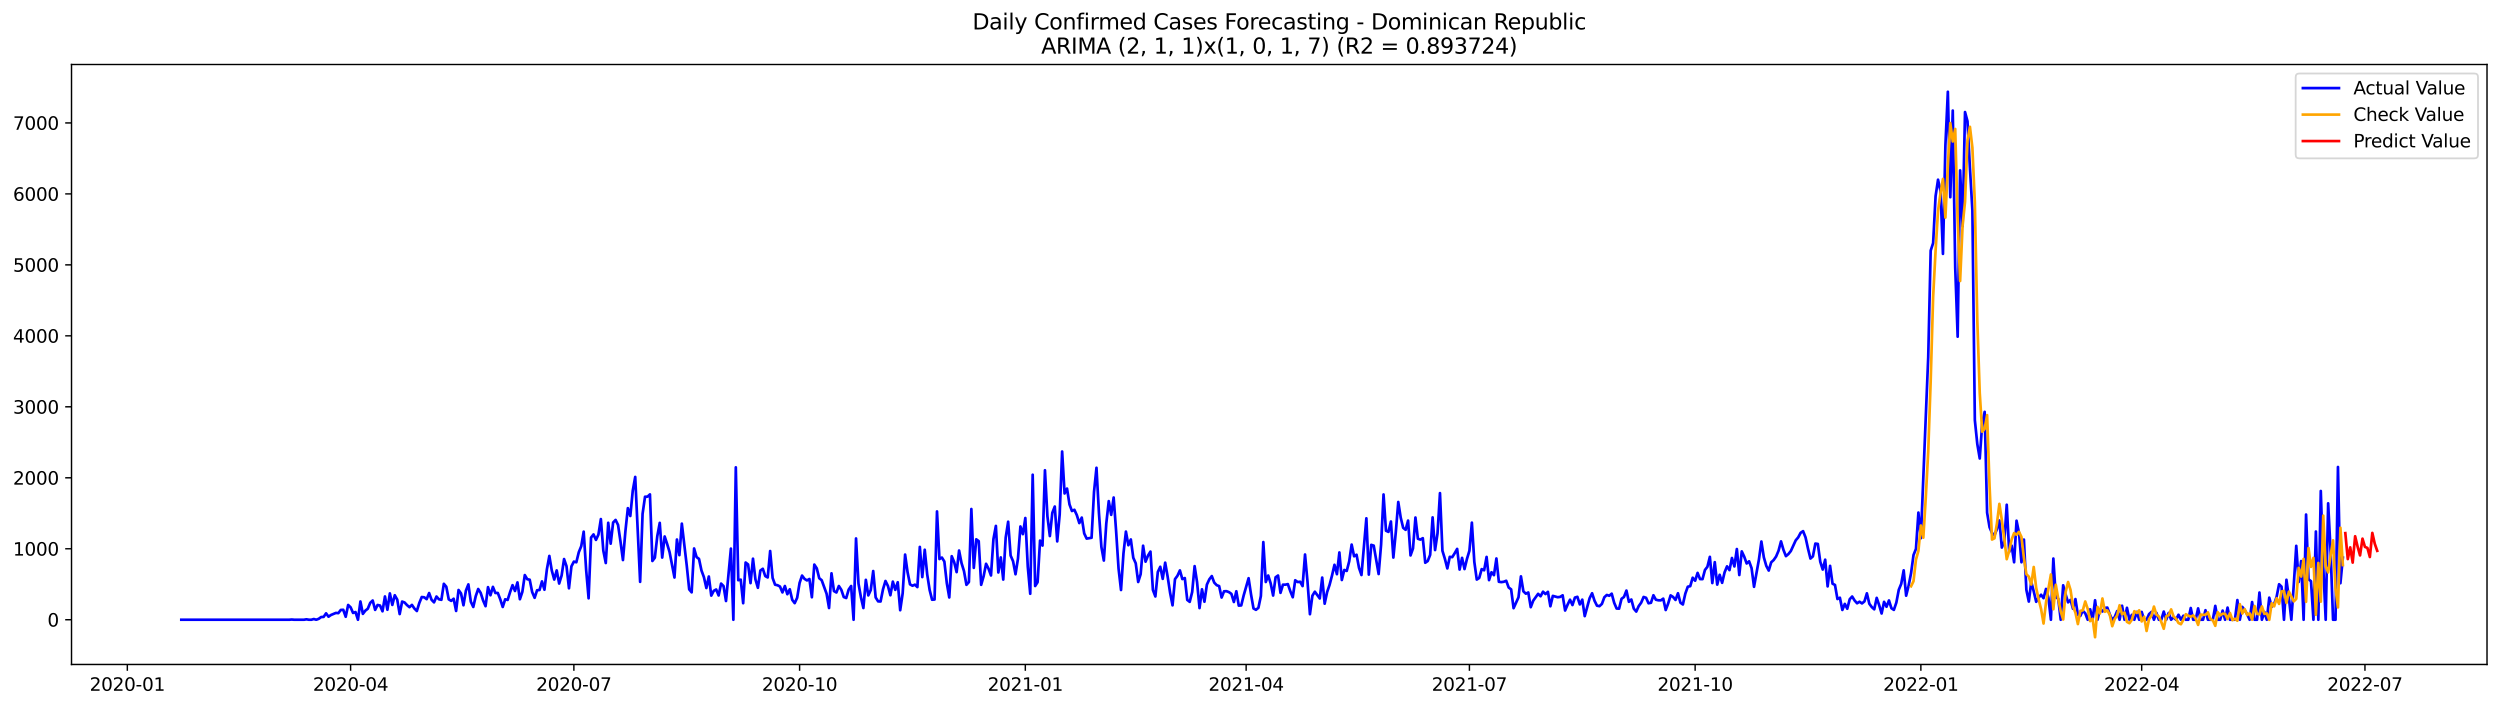 <?xml version="1.0" encoding="utf-8" standalone="no"?>
<!DOCTYPE svg PUBLIC "-//W3C//DTD SVG 1.1//EN"
  "http://www.w3.org/Graphics/SVG/1.1/DTD/svg11.dtd">
<svg xmlns:xlink="http://www.w3.org/1999/xlink" width="1386.05pt" height="392.274pt" viewBox="0 0 1386.05 392.274" xmlns="http://www.w3.org/2000/svg" version="1.1">
 <defs>
  <style type="text/css">*{stroke-linejoin: round; stroke-linecap: butt}</style>
 </defs>
 <g id="figure_1">
  <g id="patch_1">
   <path d="M 0 392.274 
L 1386.05 392.274 
L 1386.05 0 
L 0 0 
z
" style="fill: #ffffff"/>
  </g>
  <g id="axes_1">
   <g id="patch_2">
    <path d="M 39.65 368.396 
L 1378.85 368.396 
L 1378.85 35.755 
L 39.65 35.755 
z
" style="fill: #ffffff"/>
   </g>
   <g id="matplotlib.axis_1">
    <g id="xtick_1">
     <g id="line2d_1">
      <defs>
       <path id="m23d133a497" d="M 0 0 
L 0 3.5 
" style="stroke: #000000; stroke-width: 0.8"/>
      </defs>
      <g>
       <use xlink:href="#m23d133a497" x="70.596" y="368.396" style="stroke: #000000; stroke-width: 0.8"/>
      </g>
     </g>
     <g id="text_1">
      <!-- 2020-01 -->
      <g transform="translate(49.705 382.994)scale(0.1 -0.1)">
       <defs>
        <path id="DejaVuSans-32" d="M 1228 531 
L 3431 531 
L 3431 0 
L 469 0 
L 469 531 
Q 828 903 1448 1529 
Q 2069 2156 2228 2338 
Q 2531 2678 2651 2914 
Q 2772 3150 2772 3378 
Q 2772 3750 2511 3984 
Q 2250 4219 1831 4219 
Q 1534 4219 1204 4116 
Q 875 4013 500 3803 
L 500 4441 
Q 881 4594 1212 4672 
Q 1544 4750 1819 4750 
Q 2544 4750 2975 4387 
Q 3406 4025 3406 3419 
Q 3406 3131 3298 2873 
Q 3191 2616 2906 2266 
Q 2828 2175 2409 1742 
Q 1991 1309 1228 531 
z
" transform="scale(0.016)"/>
        <path id="DejaVuSans-30" d="M 2034 4250 
Q 1547 4250 1301 3770 
Q 1056 3291 1056 2328 
Q 1056 1369 1301 889 
Q 1547 409 2034 409 
Q 2525 409 2770 889 
Q 3016 1369 3016 2328 
Q 3016 3291 2770 3770 
Q 2525 4250 2034 4250 
z
M 2034 4750 
Q 2819 4750 3233 4129 
Q 3647 3509 3647 2328 
Q 3647 1150 3233 529 
Q 2819 -91 2034 -91 
Q 1250 -91 836 529 
Q 422 1150 422 2328 
Q 422 3509 836 4129 
Q 1250 4750 2034 4750 
z
" transform="scale(0.016)"/>
        <path id="DejaVuSans-2d" d="M 313 2009 
L 1997 2009 
L 1997 1497 
L 313 1497 
L 313 2009 
z
" transform="scale(0.016)"/>
        <path id="DejaVuSans-31" d="M 794 531 
L 1825 531 
L 1825 4091 
L 703 3866 
L 703 4441 
L 1819 4666 
L 2450 4666 
L 2450 531 
L 3481 531 
L 3481 0 
L 794 0 
L 794 531 
z
" transform="scale(0.016)"/>
       </defs>
       <use xlink:href="#DejaVuSans-32"/>
       <use xlink:href="#DejaVuSans-30" x="63.623"/>
       <use xlink:href="#DejaVuSans-32" x="127.246"/>
       <use xlink:href="#DejaVuSans-30" x="190.869"/>
       <use xlink:href="#DejaVuSans-2d" x="254.492"/>
       <use xlink:href="#DejaVuSans-30" x="290.576"/>
       <use xlink:href="#DejaVuSans-31" x="354.199"/>
      </g>
     </g>
    </g>
    <g id="xtick_2">
     <g id="line2d_2">
      <g>
       <use xlink:href="#m23d133a497" x="194.382" y="368.396" style="stroke: #000000; stroke-width: 0.8"/>
      </g>
     </g>
     <g id="text_2">
      <!-- 2020-04 -->
      <g transform="translate(173.491 382.994)scale(0.1 -0.1)">
       <defs>
        <path id="DejaVuSans-34" d="M 2419 4116 
L 825 1625 
L 2419 1625 
L 2419 4116 
z
M 2253 4666 
L 3047 4666 
L 3047 1625 
L 3713 1625 
L 3713 1100 
L 3047 1100 
L 3047 0 
L 2419 0 
L 2419 1100 
L 313 1100 
L 313 1709 
L 2253 4666 
z
" transform="scale(0.016)"/>
       </defs>
       <use xlink:href="#DejaVuSans-32"/>
       <use xlink:href="#DejaVuSans-30" x="63.623"/>
       <use xlink:href="#DejaVuSans-32" x="127.246"/>
       <use xlink:href="#DejaVuSans-30" x="190.869"/>
       <use xlink:href="#DejaVuSans-2d" x="254.492"/>
       <use xlink:href="#DejaVuSans-30" x="290.576"/>
       <use xlink:href="#DejaVuSans-34" x="354.199"/>
      </g>
     </g>
    </g>
    <g id="xtick_3">
     <g id="line2d_3">
      <g>
       <use xlink:href="#m23d133a497" x="318.168" y="368.396" style="stroke: #000000; stroke-width: 0.8"/>
      </g>
     </g>
     <g id="text_3">
      <!-- 2020-07 -->
      <g transform="translate(297.277 382.994)scale(0.1 -0.1)">
       <defs>
        <path id="DejaVuSans-37" d="M 525 4666 
L 3525 4666 
L 3525 4397 
L 1831 0 
L 1172 0 
L 2766 4134 
L 525 4134 
L 525 4666 
z
" transform="scale(0.016)"/>
       </defs>
       <use xlink:href="#DejaVuSans-32"/>
       <use xlink:href="#DejaVuSans-30" x="63.623"/>
       <use xlink:href="#DejaVuSans-32" x="127.246"/>
       <use xlink:href="#DejaVuSans-30" x="190.869"/>
       <use xlink:href="#DejaVuSans-2d" x="254.492"/>
       <use xlink:href="#DejaVuSans-30" x="290.576"/>
       <use xlink:href="#DejaVuSans-37" x="354.199"/>
      </g>
     </g>
    </g>
    <g id="xtick_4">
     <g id="line2d_4">
      <g>
       <use xlink:href="#m23d133a497" x="443.314" y="368.396" style="stroke: #000000; stroke-width: 0.8"/>
      </g>
     </g>
     <g id="text_4">
      <!-- 2020-10 -->
      <g transform="translate(422.423 382.994)scale(0.1 -0.1)">
       <use xlink:href="#DejaVuSans-32"/>
       <use xlink:href="#DejaVuSans-30" x="63.623"/>
       <use xlink:href="#DejaVuSans-32" x="127.246"/>
       <use xlink:href="#DejaVuSans-30" x="190.869"/>
       <use xlink:href="#DejaVuSans-2d" x="254.492"/>
       <use xlink:href="#DejaVuSans-31" x="290.576"/>
       <use xlink:href="#DejaVuSans-30" x="354.199"/>
      </g>
     </g>
    </g>
    <g id="xtick_5">
     <g id="line2d_5">
      <g>
       <use xlink:href="#m23d133a497" x="568.461" y="368.396" style="stroke: #000000; stroke-width: 0.8"/>
      </g>
     </g>
     <g id="text_5">
      <!-- 2021-01 -->
      <g transform="translate(547.569 382.994)scale(0.1 -0.1)">
       <use xlink:href="#DejaVuSans-32"/>
       <use xlink:href="#DejaVuSans-30" x="63.623"/>
       <use xlink:href="#DejaVuSans-32" x="127.246"/>
       <use xlink:href="#DejaVuSans-31" x="190.869"/>
       <use xlink:href="#DejaVuSans-2d" x="254.492"/>
       <use xlink:href="#DejaVuSans-30" x="290.576"/>
       <use xlink:href="#DejaVuSans-31" x="354.199"/>
      </g>
     </g>
    </g>
    <g id="xtick_6">
     <g id="line2d_6">
      <g>
       <use xlink:href="#m23d133a497" x="690.886" y="368.396" style="stroke: #000000; stroke-width: 0.8"/>
      </g>
     </g>
     <g id="text_6">
      <!-- 2021-04 -->
      <g transform="translate(669.995 382.994)scale(0.1 -0.1)">
       <use xlink:href="#DejaVuSans-32"/>
       <use xlink:href="#DejaVuSans-30" x="63.623"/>
       <use xlink:href="#DejaVuSans-32" x="127.246"/>
       <use xlink:href="#DejaVuSans-31" x="190.869"/>
       <use xlink:href="#DejaVuSans-2d" x="254.492"/>
       <use xlink:href="#DejaVuSans-30" x="290.576"/>
       <use xlink:href="#DejaVuSans-34" x="354.199"/>
      </g>
     </g>
    </g>
    <g id="xtick_7">
     <g id="line2d_7">
      <g>
       <use xlink:href="#m23d133a497" x="814.672" y="368.396" style="stroke: #000000; stroke-width: 0.8"/>
      </g>
     </g>
     <g id="text_7">
      <!-- 2021-07 -->
      <g transform="translate(793.781 382.994)scale(0.1 -0.1)">
       <use xlink:href="#DejaVuSans-32"/>
       <use xlink:href="#DejaVuSans-30" x="63.623"/>
       <use xlink:href="#DejaVuSans-32" x="127.246"/>
       <use xlink:href="#DejaVuSans-31" x="190.869"/>
       <use xlink:href="#DejaVuSans-2d" x="254.492"/>
       <use xlink:href="#DejaVuSans-30" x="290.576"/>
       <use xlink:href="#DejaVuSans-37" x="354.199"/>
      </g>
     </g>
    </g>
    <g id="xtick_8">
     <g id="line2d_8">
      <g>
       <use xlink:href="#m23d133a497" x="939.818" y="368.396" style="stroke: #000000; stroke-width: 0.8"/>
      </g>
     </g>
     <g id="text_8">
      <!-- 2021-10 -->
      <g transform="translate(918.927 382.994)scale(0.1 -0.1)">
       <use xlink:href="#DejaVuSans-32"/>
       <use xlink:href="#DejaVuSans-30" x="63.623"/>
       <use xlink:href="#DejaVuSans-32" x="127.246"/>
       <use xlink:href="#DejaVuSans-31" x="190.869"/>
       <use xlink:href="#DejaVuSans-2d" x="254.492"/>
       <use xlink:href="#DejaVuSans-31" x="290.576"/>
       <use xlink:href="#DejaVuSans-30" x="354.199"/>
      </g>
     </g>
    </g>
    <g id="xtick_9">
     <g id="line2d_9">
      <g>
       <use xlink:href="#m23d133a497" x="1064.964" y="368.396" style="stroke: #000000; stroke-width: 0.8"/>
      </g>
     </g>
     <g id="text_9">
      <!-- 2022-01 -->
      <g transform="translate(1044.073 382.994)scale(0.1 -0.1)">
       <use xlink:href="#DejaVuSans-32"/>
       <use xlink:href="#DejaVuSans-30" x="63.623"/>
       <use xlink:href="#DejaVuSans-32" x="127.246"/>
       <use xlink:href="#DejaVuSans-32" x="190.869"/>
       <use xlink:href="#DejaVuSans-2d" x="254.492"/>
       <use xlink:href="#DejaVuSans-30" x="290.576"/>
       <use xlink:href="#DejaVuSans-31" x="354.199"/>
      </g>
     </g>
    </g>
    <g id="xtick_10">
     <g id="line2d_10">
      <g>
       <use xlink:href="#m23d133a497" x="1187.39" y="368.396" style="stroke: #000000; stroke-width: 0.8"/>
      </g>
     </g>
     <g id="text_10">
      <!-- 2022-04 -->
      <g transform="translate(1166.499 382.994)scale(0.1 -0.1)">
       <use xlink:href="#DejaVuSans-32"/>
       <use xlink:href="#DejaVuSans-30" x="63.623"/>
       <use xlink:href="#DejaVuSans-32" x="127.246"/>
       <use xlink:href="#DejaVuSans-32" x="190.869"/>
       <use xlink:href="#DejaVuSans-2d" x="254.492"/>
       <use xlink:href="#DejaVuSans-30" x="290.576"/>
       <use xlink:href="#DejaVuSans-34" x="354.199"/>
      </g>
     </g>
    </g>
    <g id="xtick_11">
     <g id="line2d_11">
      <g>
       <use xlink:href="#m23d133a497" x="1311.176" y="368.396" style="stroke: #000000; stroke-width: 0.8"/>
      </g>
     </g>
     <g id="text_11">
      <!-- 2022-07 -->
      <g transform="translate(1290.284 382.994)scale(0.1 -0.1)">
       <use xlink:href="#DejaVuSans-32"/>
       <use xlink:href="#DejaVuSans-30" x="63.623"/>
       <use xlink:href="#DejaVuSans-32" x="127.246"/>
       <use xlink:href="#DejaVuSans-32" x="190.869"/>
       <use xlink:href="#DejaVuSans-2d" x="254.492"/>
       <use xlink:href="#DejaVuSans-30" x="290.576"/>
       <use xlink:href="#DejaVuSans-37" x="354.199"/>
      </g>
     </g>
    </g>
   </g>
   <g id="matplotlib.axis_2">
    <g id="ytick_1">
     <g id="line2d_12">
      <defs>
       <path id="m4772623738" d="M 0 0 
L -3.5 0 
" style="stroke: #000000; stroke-width: 0.8"/>
      </defs>
      <g>
       <use xlink:href="#m4772623738" x="39.65" y="343.595" style="stroke: #000000; stroke-width: 0.8"/>
      </g>
     </g>
     <g id="text_12">
      <!-- 0 -->
      <g transform="translate(26.288 347.394)scale(0.1 -0.1)">
       <use xlink:href="#DejaVuSans-30"/>
      </g>
     </g>
    </g>
    <g id="ytick_2">
     <g id="line2d_13">
      <g>
       <use xlink:href="#m4772623738" x="39.65" y="304.245" style="stroke: #000000; stroke-width: 0.8"/>
      </g>
     </g>
     <g id="text_13">
      <!-- 1000 -->
      <g transform="translate(7.2 308.045)scale(0.1 -0.1)">
       <use xlink:href="#DejaVuSans-31"/>
       <use xlink:href="#DejaVuSans-30" x="63.623"/>
       <use xlink:href="#DejaVuSans-30" x="127.246"/>
       <use xlink:href="#DejaVuSans-30" x="190.869"/>
      </g>
     </g>
    </g>
    <g id="ytick_3">
     <g id="line2d_14">
      <g>
       <use xlink:href="#m4772623738" x="39.65" y="264.896" style="stroke: #000000; stroke-width: 0.8"/>
      </g>
     </g>
     <g id="text_14">
      <!-- 2000 -->
      <g transform="translate(7.2 268.695)scale(0.1 -0.1)">
       <use xlink:href="#DejaVuSans-32"/>
       <use xlink:href="#DejaVuSans-30" x="63.623"/>
       <use xlink:href="#DejaVuSans-30" x="127.246"/>
       <use xlink:href="#DejaVuSans-30" x="190.869"/>
      </g>
     </g>
    </g>
    <g id="ytick_4">
     <g id="line2d_15">
      <g>
       <use xlink:href="#m4772623738" x="39.65" y="225.547" style="stroke: #000000; stroke-width: 0.8"/>
      </g>
     </g>
     <g id="text_15">
      <!-- 3000 -->
      <g transform="translate(7.2 229.346)scale(0.1 -0.1)">
       <defs>
        <path id="DejaVuSans-33" d="M 2597 2516 
Q 3050 2419 3304 2112 
Q 3559 1806 3559 1356 
Q 3559 666 3084 287 
Q 2609 -91 1734 -91 
Q 1441 -91 1130 -33 
Q 819 25 488 141 
L 488 750 
Q 750 597 1062 519 
Q 1375 441 1716 441 
Q 2309 441 2620 675 
Q 2931 909 2931 1356 
Q 2931 1769 2642 2001 
Q 2353 2234 1838 2234 
L 1294 2234 
L 1294 2753 
L 1863 2753 
Q 2328 2753 2575 2939 
Q 2822 3125 2822 3475 
Q 2822 3834 2567 4026 
Q 2313 4219 1838 4219 
Q 1578 4219 1281 4162 
Q 984 4106 628 3988 
L 628 4550 
Q 988 4650 1302 4700 
Q 1616 4750 1894 4750 
Q 2613 4750 3031 4423 
Q 3450 4097 3450 3541 
Q 3450 3153 3228 2886 
Q 3006 2619 2597 2516 
z
" transform="scale(0.016)"/>
       </defs>
       <use xlink:href="#DejaVuSans-33"/>
       <use xlink:href="#DejaVuSans-30" x="63.623"/>
       <use xlink:href="#DejaVuSans-30" x="127.246"/>
       <use xlink:href="#DejaVuSans-30" x="190.869"/>
      </g>
     </g>
    </g>
    <g id="ytick_5">
     <g id="line2d_16">
      <g>
       <use xlink:href="#m4772623738" x="39.65" y="186.198" style="stroke: #000000; stroke-width: 0.8"/>
      </g>
     </g>
     <g id="text_16">
      <!-- 4000 -->
      <g transform="translate(7.2 189.997)scale(0.1 -0.1)">
       <use xlink:href="#DejaVuSans-34"/>
       <use xlink:href="#DejaVuSans-30" x="63.623"/>
       <use xlink:href="#DejaVuSans-30" x="127.246"/>
       <use xlink:href="#DejaVuSans-30" x="190.869"/>
      </g>
     </g>
    </g>
    <g id="ytick_6">
     <g id="line2d_17">
      <g>
       <use xlink:href="#m4772623738" x="39.65" y="146.848" style="stroke: #000000; stroke-width: 0.8"/>
      </g>
     </g>
     <g id="text_17">
      <!-- 5000 -->
      <g transform="translate(7.2 150.648)scale(0.1 -0.1)">
       <defs>
        <path id="DejaVuSans-35" d="M 691 4666 
L 3169 4666 
L 3169 4134 
L 1269 4134 
L 1269 2991 
Q 1406 3038 1543 3061 
Q 1681 3084 1819 3084 
Q 2600 3084 3056 2656 
Q 3513 2228 3513 1497 
Q 3513 744 3044 326 
Q 2575 -91 1722 -91 
Q 1428 -91 1123 -41 
Q 819 9 494 109 
L 494 744 
Q 775 591 1075 516 
Q 1375 441 1709 441 
Q 2250 441 2565 725 
Q 2881 1009 2881 1497 
Q 2881 1984 2565 2268 
Q 2250 2553 1709 2553 
Q 1456 2553 1204 2497 
Q 953 2441 691 2322 
L 691 4666 
z
" transform="scale(0.016)"/>
       </defs>
       <use xlink:href="#DejaVuSans-35"/>
       <use xlink:href="#DejaVuSans-30" x="63.623"/>
       <use xlink:href="#DejaVuSans-30" x="127.246"/>
       <use xlink:href="#DejaVuSans-30" x="190.869"/>
      </g>
     </g>
    </g>
    <g id="ytick_7">
     <g id="line2d_18">
      <g>
       <use xlink:href="#m4772623738" x="39.65" y="107.499" style="stroke: #000000; stroke-width: 0.8"/>
      </g>
     </g>
     <g id="text_18">
      <!-- 6000 -->
      <g transform="translate(7.2 111.298)scale(0.1 -0.1)">
       <defs>
        <path id="DejaVuSans-36" d="M 2113 2584 
Q 1688 2584 1439 2293 
Q 1191 2003 1191 1497 
Q 1191 994 1439 701 
Q 1688 409 2113 409 
Q 2538 409 2786 701 
Q 3034 994 3034 1497 
Q 3034 2003 2786 2293 
Q 2538 2584 2113 2584 
z
M 3366 4563 
L 3366 3988 
Q 3128 4100 2886 4159 
Q 2644 4219 2406 4219 
Q 1781 4219 1451 3797 
Q 1122 3375 1075 2522 
Q 1259 2794 1537 2939 
Q 1816 3084 2150 3084 
Q 2853 3084 3261 2657 
Q 3669 2231 3669 1497 
Q 3669 778 3244 343 
Q 2819 -91 2113 -91 
Q 1303 -91 875 529 
Q 447 1150 447 2328 
Q 447 3434 972 4092 
Q 1497 4750 2381 4750 
Q 2619 4750 2861 4703 
Q 3103 4656 3366 4563 
z
" transform="scale(0.016)"/>
       </defs>
       <use xlink:href="#DejaVuSans-36"/>
       <use xlink:href="#DejaVuSans-30" x="63.623"/>
       <use xlink:href="#DejaVuSans-30" x="127.246"/>
       <use xlink:href="#DejaVuSans-30" x="190.869"/>
      </g>
     </g>
    </g>
    <g id="ytick_8">
     <g id="line2d_19">
      <g>
       <use xlink:href="#m4772623738" x="39.65" y="68.15" style="stroke: #000000; stroke-width: 0.8"/>
      </g>
     </g>
     <g id="text_19">
      <!-- 7000 -->
      <g transform="translate(7.2 71.949)scale(0.1 -0.1)">
       <use xlink:href="#DejaVuSans-37"/>
       <use xlink:href="#DejaVuSans-30" x="63.623"/>
       <use xlink:href="#DejaVuSans-30" x="127.246"/>
       <use xlink:href="#DejaVuSans-30" x="190.869"/>
      </g>
     </g>
    </g>
   </g>
   <g id="line2d_20">
    <path d="M 100.523 343.595 
L 160.375 343.595 
L 161.736 343.477 
L 163.096 343.595 
L 168.537 343.595 
L 169.897 343.358 
L 171.258 343.595 
L 172.618 343.595 
L 173.978 343.201 
L 175.338 343.595 
L 176.699 343.083 
L 178.059 342.099 
L 179.419 342.021 
L 180.78 340.053 
L 182.14 341.903 
L 183.5 340.958 
L 186.221 339.817 
L 187.581 339.935 
L 188.941 338.164 
L 190.301 338.086 
L 191.662 341.942 
L 193.022 335.41 
L 194.382 336.708 
L 195.743 339.817 
L 197.103 339.345 
L 198.463 343.595 
L 199.823 333.482 
L 201.184 340.329 
L 202.544 338.558 
L 203.904 337.495 
L 205.265 334.229 
L 206.625 332.931 
L 207.985 338.125 
L 209.345 335.41 
L 210.706 335.725 
L 212.066 338.912 
L 213.426 330.688 
L 214.787 338.046 
L 216.147 328.996 
L 217.507 335.371 
L 218.867 330.019 
L 220.228 332.419 
L 221.588 340.447 
L 222.948 333.521 
L 224.309 334.033 
L 225.669 335.489 
L 227.029 336.63 
L 228.389 335.371 
L 229.75 337.377 
L 231.11 338.755 
L 232.47 334.308 
L 233.831 331.003 
L 235.191 331.16 
L 236.551 332.183 
L 237.911 328.799 
L 239.272 332.537 
L 240.632 333.954 
L 241.992 330.727 
L 243.353 332.262 
L 244.713 332.537 
L 246.073 323.684 
L 247.433 325.297 
L 248.794 332.301 
L 250.154 333.128 
L 251.514 331.947 
L 252.875 338.715 
L 254.235 327.107 
L 255.595 328.996 
L 256.955 335.567 
L 258.316 327.422 
L 259.676 323.999 
L 261.036 333.6 
L 262.397 336.512 
L 263.757 330.531 
L 265.117 326.556 
L 266.477 328.681 
L 267.838 332.892 
L 269.198 336.079 
L 270.558 325.533 
L 271.919 330.019 
L 273.279 325.376 
L 274.639 328.76 
L 275.999 328.76 
L 277.36 332.301 
L 278.72 336.512 
L 280.08 332.262 
L 281.441 332.616 
L 282.801 328.288 
L 284.161 324.431 
L 285.521 327.658 
L 286.882 322.897 
L 288.242 332.223 
L 289.602 328.13 
L 290.963 318.844 
L 292.323 321.126 
L 293.683 321.402 
L 295.043 328.248 
L 296.404 331.436 
L 297.764 327.265 
L 299.124 327.107 
L 300.485 322.346 
L 301.845 326.95 
L 303.205 315.657 
L 304.565 308.22 
L 305.926 316.326 
L 307.286 321.323 
L 308.646 316.247 
L 310.007 323.526 
L 311.367 319.08 
L 312.727 309.951 
L 314.087 313.925 
L 315.448 326.163 
L 316.808 314.004 
L 318.168 311.368 
L 319.529 311.722 
L 320.889 306.173 
L 322.249 302.829 
L 323.609 294.762 
L 324.97 315.932 
L 326.33 331.711 
L 327.69 298.028 
L 329.051 296.297 
L 330.411 299.327 
L 331.771 296.415 
L 333.131 287.797 
L 334.492 305.268 
L 335.852 312.155 
L 337.212 289.843 
L 338.572 301.412 
L 339.933 289.686 
L 341.293 288.27 
L 342.653 291.024 
L 344.014 300.271 
L 345.374 310.502 
L 346.734 294.565 
L 348.094 281.738 
L 349.455 286.066 
L 350.815 272.018 
L 352.175 264.424 
L 354.896 322.582 
L 356.256 284.885 
L 357.616 275.402 
L 358.977 275.363 
L 360.337 274.104 
L 361.697 311.013 
L 363.058 309.203 
L 364.418 297.241 
L 365.778 289.883 
L 367.138 309.125 
L 368.499 297.438 
L 369.859 301.53 
L 371.219 306.055 
L 373.94 320.182 
L 375.3 299.13 
L 376.66 307.787 
L 378.021 290.316 
L 380.741 313.532 
L 382.102 326.753 
L 383.462 328.406 
L 384.822 304.088 
L 386.182 308.849 
L 387.543 309.872 
L 388.903 316.286 
L 390.263 319.985 
L 391.624 326.005 
L 392.984 319.631 
L 394.344 330.216 
L 395.704 327.579 
L 397.065 326.832 
L 398.425 330.137 
L 399.785 323.566 
L 401.146 324.943 
L 402.506 333.206 
L 405.226 304.167 
L 406.587 343.595 
L 407.947 259.112 
L 409.307 321.677 
L 410.668 321.362 
L 412.028 334.426 
L 413.388 311.879 
L 414.748 312.941 
L 416.109 323.29 
L 417.469 309.754 
L 418.829 321.244 
L 420.19 325.887 
L 421.55 316.326 
L 422.91 315.342 
L 424.27 319.395 
L 425.631 320.142 
L 426.991 305.504 
L 428.351 320.418 
L 429.712 324.156 
L 431.072 324.471 
L 432.432 325.179 
L 433.792 328.445 
L 435.153 324.904 
L 436.513 329.429 
L 437.873 326.714 
L 439.234 332.577 
L 440.594 334.387 
L 441.954 331.436 
L 443.314 323.172 
L 444.675 319.119 
L 446.035 320.929 
L 447.395 321.795 
L 448.756 321.008 
L 450.116 331.121 
L 451.476 313.02 
L 452.836 315.106 
L 454.197 320.575 
L 455.557 321.677 
L 458.278 329.193 
L 459.638 337.102 
L 460.998 317.86 
L 462.358 327.697 
L 463.719 328.484 
L 465.079 324.904 
L 466.439 326.989 
L 467.8 331.003 
L 469.16 331.554 
L 470.52 326.871 
L 471.88 324.904 
L 473.241 343.595 
L 474.601 298.54 
L 475.961 323.566 
L 477.322 331.16 
L 478.682 337.102 
L 480.042 321.48 
L 481.402 330.098 
L 482.763 327.107 
L 484.123 316.601 
L 485.483 331.239 
L 486.843 333.403 
L 488.204 333.482 
L 489.564 326.674 
L 490.924 322.11 
L 492.285 324.864 
L 493.645 330.019 
L 495.005 322.464 
L 496.365 327.029 
L 497.726 322.818 
L 499.086 338.322 
L 500.446 328.996 
L 501.807 307.472 
L 503.167 317.191 
L 504.527 323.959 
L 505.887 324.746 
L 507.248 324.156 
L 508.608 325.494 
L 509.968 303.222 
L 511.329 319.946 
L 512.689 304.796 
L 514.049 318.411 
L 515.409 327.107 
L 516.77 332.498 
L 518.13 332.38 
L 519.49 283.548 
L 520.851 309.951 
L 522.211 309.125 
L 523.571 311.328 
L 524.931 323.33 
L 526.292 331.239 
L 527.652 308.377 
L 529.012 311.643 
L 530.373 317.191 
L 531.733 305.229 
L 533.093 312.194 
L 534.453 316.64 
L 535.814 324.235 
L 537.174 322.7 
L 538.534 282.21 
L 539.895 314.83 
L 541.255 299.012 
L 542.615 300.035 
L 543.975 324.235 
L 545.336 319.473 
L 546.696 312.587 
L 548.056 315.263 
L 549.417 319.041 
L 550.777 298.933 
L 552.137 291.575 
L 553.497 317.388 
L 554.858 309.046 
L 556.218 321.323 
L 557.578 298.028 
L 558.939 289.253 
L 560.299 307.983 
L 561.659 311.171 
L 563.019 318.372 
L 564.38 309.754 
L 565.74 291.89 
L 567.1 296.139 
L 568.461 287.207 
L 569.821 314.201 
L 571.181 329.193 
L 572.541 263.204 
L 573.902 324.904 
L 575.262 322.779 
L 576.622 299.72 
L 577.983 302.475 
L 579.343 260.725 
L 580.703 286.184 
L 582.063 297.202 
L 583.424 284.335 
L 584.784 280.833 
L 586.144 300.153 
L 587.505 285.279 
L 588.865 250.337 
L 590.225 273.592 
L 591.585 270.877 
L 592.946 279.652 
L 594.306 283.312 
L 595.666 282.643 
L 597.027 285.633 
L 598.387 290.001 
L 599.747 286.971 
L 601.107 295.746 
L 602.468 298.618 
L 605.188 298.146 
L 606.549 272.687 
L 607.909 259.348 
L 609.269 284.295 
L 610.629 303.222 
L 611.99 310.777 
L 613.35 290.198 
L 614.71 277.842 
L 616.071 285.436 
L 617.431 275.835 
L 618.791 294.408 
L 620.151 315.224 
L 621.512 327.107 
L 622.872 306.842 
L 624.232 294.723 
L 625.593 302.278 
L 626.953 299.091 
L 628.313 309.243 
L 629.673 312.312 
L 631.034 322.661 
L 632.394 318.332 
L 633.754 302.553 
L 635.115 311.407 
L 636.475 308.023 
L 637.835 305.819 
L 639.195 327.068 
L 640.556 330.688 
L 641.916 317.113 
L 643.276 314.24 
L 644.636 320.929 
L 645.997 311.958 
L 647.357 319.67 
L 648.717 328.602 
L 650.078 335.607 
L 651.438 321.087 
L 652.798 319.237 
L 654.158 316.247 
L 655.519 321.047 
L 656.879 320.497 
L 658.239 332.616 
L 659.6 333.679 
L 660.96 328.248 
L 662.32 313.886 
L 663.68 322.779 
L 665.041 337.141 
L 666.401 326.714 
L 667.761 333.6 
L 669.122 324.117 
L 670.482 321.165 
L 671.842 319.395 
L 673.202 323.015 
L 674.563 324.431 
L 675.923 324.943 
L 677.283 331.278 
L 678.644 327.816 
L 680.004 327.776 
L 681.364 328.288 
L 682.724 329.271 
L 684.085 333.757 
L 685.445 327.816 
L 686.805 335.764 
L 688.166 335.646 
L 689.526 330.098 
L 692.246 320.575 
L 693.607 329.626 
L 694.967 337.338 
L 696.327 338.086 
L 697.688 336.984 
L 699.048 330.452 
L 700.408 300.546 
L 701.768 322.661 
L 703.129 319.08 
L 704.489 323.448 
L 705.849 330.176 
L 707.21 320.064 
L 708.57 319.08 
L 709.93 328.681 
L 711.29 324.156 
L 712.651 324.156 
L 714.011 323.841 
L 715.371 327.776 
L 716.732 331.121 
L 718.092 321.716 
L 719.452 322.7 
L 720.812 322.543 
L 722.173 324.943 
L 723.533 307.433 
L 724.893 322.346 
L 726.254 340.525 
L 727.614 330.295 
L 728.974 328.052 
L 731.695 331.79 
L 733.055 320.221 
L 734.415 334.702 
L 735.776 328.288 
L 737.136 324.274 
L 738.496 319.08 
L 739.856 313.138 
L 741.217 318.332 
L 742.577 306.291 
L 743.937 321.559 
L 745.298 316.011 
L 746.658 316.522 
L 748.018 311.249 
L 749.378 301.924 
L 750.739 308.416 
L 752.099 307.551 
L 753.459 314.83 
L 754.82 318.805 
L 757.54 287.364 
L 758.9 318.568 
L 760.261 302.081 
L 761.621 302.514 
L 764.342 318.254 
L 765.702 301.963 
L 767.062 274.143 
L 768.422 294.251 
L 769.783 294.88 
L 771.143 289.135 
L 772.503 309.125 
L 773.864 294.998 
L 775.224 278.314 
L 776.584 286.971 
L 777.944 292.637 
L 779.305 293.739 
L 780.665 288.624 
L 782.025 307.944 
L 783.385 304.088 
L 784.746 286.932 
L 786.106 298.697 
L 787.466 299.169 
L 788.827 298.382 
L 790.187 311.997 
L 791.547 311.053 
L 792.907 307.629 
L 794.268 286.853 
L 795.628 304.954 
L 796.988 295.746 
L 798.349 273.396 
L 799.709 305.347 
L 801.069 309.833 
L 802.429 315.145 
L 803.79 308.731 
L 805.15 308.889 
L 806.51 306.724 
L 807.871 304.324 
L 809.231 315.775 
L 810.591 309.282 
L 811.951 315.499 
L 813.312 309.872 
L 814.672 305.347 
L 816.032 289.765 
L 817.393 311.525 
L 818.753 321.323 
L 820.113 320.418 
L 821.473 315.539 
L 822.834 316.168 
L 824.194 308.77 
L 825.554 321.638 
L 826.915 317.27 
L 828.275 318.883 
L 829.635 309.636 
L 830.995 322.543 
L 832.356 322.739 
L 833.716 322.543 
L 835.076 321.992 
L 836.437 325.73 
L 837.797 326.753 
L 839.157 337.181 
L 841.878 331.16 
L 843.238 319.552 
L 844.598 327.855 
L 845.959 329.153 
L 847.319 328.484 
L 848.679 336.63 
L 850.039 333.049 
L 852.76 329.232 
L 854.12 330.57 
L 855.481 328.052 
L 856.841 329.35 
L 858.201 328.13 
L 859.561 336.118 
L 860.922 330.373 
L 863.642 331.121 
L 865.003 330.924 
L 866.363 330.058 
L 867.723 338.479 
L 869.083 335.292 
L 870.444 332.498 
L 871.804 335.449 
L 873.164 331.318 
L 874.525 330.885 
L 875.885 335.095 
L 877.245 332.459 
L 878.605 341.588 
L 881.326 331.632 
L 882.686 328.917 
L 884.047 333.088 
L 885.407 335.803 
L 886.767 336.079 
L 888.127 334.82 
L 889.488 331.121 
L 890.848 329.862 
L 892.208 330.295 
L 893.569 329.153 
L 894.929 334.19 
L 896.289 337.377 
L 897.649 337.456 
L 899.01 331.987 
L 900.37 330.963 
L 901.73 327.422 
L 903.091 333.639 
L 904.451 332.38 
L 905.811 337.456 
L 907.171 339.069 
L 908.532 336.04 
L 909.892 334.151 
L 911.252 330.963 
L 912.613 331.436 
L 913.973 334.466 
L 915.333 334.19 
L 916.693 330.019 
L 918.054 332.498 
L 919.414 332.813 
L 920.774 332.852 
L 922.135 331.908 
L 923.495 338.204 
L 924.855 334.623 
L 926.215 330.098 
L 927.576 330.963 
L 928.936 332.616 
L 930.296 328.917 
L 931.657 334.151 
L 933.017 335.134 
L 934.377 329.114 
L 935.737 325.297 
L 937.098 324.982 
L 938.458 320.3 
L 939.818 321.952 
L 941.178 317.624 
L 942.539 321.047 
L 943.899 321.087 
L 945.259 316.011 
L 946.62 314.24 
L 947.98 308.731 
L 949.34 323.251 
L 950.7 311.682 
L 952.061 324.117 
L 953.421 318.686 
L 954.781 323.133 
L 956.142 317.309 
L 957.502 314.004 
L 958.862 316.089 
L 960.222 309.361 
L 961.583 314.043 
L 962.943 304.403 
L 964.303 318.805 
L 965.664 305.701 
L 967.024 308.613 
L 968.384 312.391 
L 969.744 311.21 
L 971.105 314.988 
L 972.465 325.337 
L 975.186 310.187 
L 976.546 300.232 
L 977.906 309.007 
L 979.266 313.728 
L 980.627 316.326 
L 981.987 311.761 
L 983.347 310.502 
L 984.708 308.534 
L 986.068 305.308 
L 987.428 300.153 
L 988.788 304.875 
L 990.149 308.338 
L 991.509 307.197 
L 992.869 305.504 
L 995.59 299.563 
L 996.95 297.949 
L 998.31 295.392 
L 999.671 294.487 
L 1001.031 297.949 
L 1002.391 304.167 
L 1003.752 309.676 
L 1005.112 308.456 
L 1006.472 301.373 
L 1007.832 301.57 
L 1009.193 311.446 
L 1010.553 315.775 
L 1011.913 310.305 
L 1013.274 325.1 
L 1014.634 313.728 
L 1015.994 323.605 
L 1017.354 324.313 
L 1018.715 332.105 
L 1020.075 331.396 
L 1021.435 338.164 
L 1022.796 334.82 
L 1024.156 337.495 
L 1025.516 332.223 
L 1026.876 330.727 
L 1028.237 332.931 
L 1029.597 334.466 
L 1030.957 333.6 
L 1032.318 334.544 
L 1033.678 333.442 
L 1035.038 328.957 
L 1036.398 334.741 
L 1037.759 336.59 
L 1039.119 337.81 
L 1040.479 331.475 
L 1041.84 335.489 
L 1043.2 340.132 
L 1044.56 333.679 
L 1045.92 336.394 
L 1047.281 332.892 
L 1048.641 337.22 
L 1050.001 338.125 
L 1051.362 334.111 
L 1052.722 326.989 
L 1054.082 323.684 
L 1055.442 316.207 
L 1056.803 330.255 
L 1058.163 324.786 
L 1059.523 317.821 
L 1060.884 307.747 
L 1062.244 304.324 
L 1063.604 284.177 
L 1064.964 298.382 
L 1067.685 231.213 
L 1069.045 198.002 
L 1070.406 138.939 
L 1071.766 134.768 
L 1073.126 108.758 
L 1074.486 99.629 
L 1075.847 105.846 
L 1077.207 140.749 
L 1078.567 80.624 
L 1079.928 50.876 
L 1081.288 109.348 
L 1082.648 61.303 
L 1084.008 148.265 
L 1085.369 186.67 
L 1086.729 94.474 
L 1088.089 125.442 
L 1089.449 62.129 
L 1090.81 67.205 
L 1092.17 93.215 
L 1093.53 116.589 
L 1094.891 232.905 
L 1096.251 246.166 
L 1097.611 254.193 
L 1098.971 234.873 
L 1100.332 228.341 
L 1101.692 284.256 
L 1103.052 292.322 
L 1104.413 295.549 
L 1105.773 296.651 
L 1107.133 293.424 
L 1108.493 288.545 
L 1109.854 303.576 
L 1111.214 300.271 
L 1112.574 279.849 
L 1113.935 305.977 
L 1115.295 302.514 
L 1116.655 311.722 
L 1118.015 288.702 
L 1119.376 295.47 
L 1120.736 311.722 
L 1122.096 299.169 
L 1123.457 326.989 
L 1124.817 333.521 
L 1126.177 322.582 
L 1127.537 327.855 
L 1128.898 333.639 
L 1130.258 331.357 
L 1131.618 329.744 
L 1132.979 331.632 
L 1134.339 326.517 
L 1135.699 331.554 
L 1137.059 343.595 
L 1138.42 309.676 
L 1139.78 331.082 
L 1141.14 331.987 
L 1142.501 343.595 
L 1143.861 324.51 
L 1145.221 329.586 
L 1146.581 333.954 
L 1147.942 332.577 
L 1149.302 337.495 
L 1150.662 332.144 
L 1152.023 340.998 
L 1153.383 341.47 
L 1154.743 338.637 
L 1156.103 340.014 
L 1157.464 343.595 
L 1158.824 337.81 
L 1160.184 343.595 
L 1161.545 332.813 
L 1162.905 343.595 
L 1164.265 337.81 
L 1165.625 339.03 
L 1166.986 337.063 
L 1168.346 336.866 
L 1169.706 340.604 
L 1171.067 343.595 
L 1172.427 342.139 
L 1173.787 338.794 
L 1175.147 343.595 
L 1176.508 335.843 
L 1177.868 343.595 
L 1179.228 336.984 
L 1180.589 343.595 
L 1181.949 340.879 
L 1183.309 343.595 
L 1184.669 339.266 
L 1186.03 343.595 
L 1187.39 339.266 
L 1188.75 343.595 
L 1190.111 343.595 
L 1191.471 340.486 
L 1192.831 339.266 
L 1194.191 343.595 
L 1195.552 339.778 
L 1196.912 343.595 
L 1198.272 343.595 
L 1199.633 339.069 
L 1200.993 343.595 
L 1202.353 339.856 
L 1203.713 343.595 
L 1205.074 342.139 
L 1206.434 343.595 
L 1207.794 340.84 
L 1209.155 343.595 
L 1210.515 341.391 
L 1211.875 343.595 
L 1213.235 343.595 
L 1214.596 337.102 
L 1215.956 343.595 
L 1217.316 343.595 
L 1218.677 337.299 
L 1220.037 343.595 
L 1221.397 343.595 
L 1222.757 338.322 
L 1224.118 343.595 
L 1226.838 343.595 
L 1228.199 335.921 
L 1229.559 343.595 
L 1230.919 343.595 
L 1232.279 338.519 
L 1233.64 343.595 
L 1235 336.866 
L 1236.36 343.595 
L 1239.081 343.595 
L 1240.441 332.695 
L 1241.801 343.595 
L 1243.162 336.472 
L 1244.522 338.282 
L 1245.882 340.604 
L 1247.242 343.595 
L 1248.603 333.797 
L 1249.963 343.595 
L 1251.323 343.595 
L 1252.684 328.524 
L 1254.044 343.595 
L 1255.404 339.305 
L 1256.764 343.595 
L 1258.125 331.357 
L 1259.485 336.394 
L 1260.845 334.859 
L 1262.206 330.845 
L 1263.566 323.92 
L 1264.926 325.258 
L 1266.286 343.595 
L 1267.647 321.441 
L 1269.007 331.514 
L 1270.367 343.595 
L 1271.728 324.038 
L 1273.088 302.632 
L 1274.448 322.661 
L 1275.808 311.053 
L 1277.169 343.595 
L 1278.529 285.279 
L 1279.889 321.165 
L 1281.25 322.228 
L 1282.61 343.595 
L 1283.97 294.683 
L 1285.33 343.595 
L 1286.691 272.215 
L 1288.051 314.24 
L 1289.411 343.595 
L 1290.772 279.062 
L 1292.132 305.701 
L 1293.492 343.595 
L 1294.852 343.595 
L 1296.213 258.915 
L 1297.573 323.33 
L 1298.933 309.164 
L 1298.933 309.164 
" clip-path="url(#p27a3bf3e24)" style="fill: none; stroke: #0000ff; stroke-width: 1.5; stroke-linecap: square"/>
   </g>
   <g id="line2d_21">
    <path d="M 1059.523 325.032 
L 1060.884 322.235 
L 1062.244 310.322 
L 1063.604 305.404 
L 1064.964 291.364 
L 1066.325 298.109 
L 1067.685 275.98 
L 1069.045 250.259 
L 1070.406 211.395 
L 1071.766 164.609 
L 1073.126 139.041 
L 1074.486 116.901 
L 1075.847 107.106 
L 1077.207 99.194 
L 1078.567 120.625 
L 1079.928 91.868 
L 1081.288 68.23 
L 1082.648 78.429 
L 1084.008 71.509 
L 1085.369 121.96 
L 1086.729 155.786 
L 1088.089 125.277 
L 1089.449 111.875 
L 1090.81 77.898 
L 1092.17 70.323 
L 1093.53 81.827 
L 1094.891 112.236 
L 1096.251 177.582 
L 1097.611 217.927 
L 1098.971 239.353 
L 1100.332 237.796 
L 1101.692 230.155 
L 1103.052 269.413 
L 1104.413 299.139 
L 1105.773 298.447 
L 1107.133 290.267 
L 1108.493 279.367 
L 1109.854 288.282 
L 1111.214 298.673 
L 1112.574 310.015 
L 1113.935 305.426 
L 1115.295 299.122 
L 1116.655 295.548 
L 1118.015 296.472 
L 1119.376 294.862 
L 1120.736 297.703 
L 1122.096 309.31 
L 1123.457 318.307 
L 1124.817 319.716 
L 1126.177 324.073 
L 1127.537 314.363 
L 1128.898 325.894 
L 1130.258 332.277 
L 1131.618 337.677 
L 1132.979 345.685 
L 1134.339 334.088 
L 1137.059 318.494 
L 1138.42 337.77 
L 1139.78 324.23 
L 1141.14 331.997 
L 1142.501 338.96 
L 1143.861 343.46 
L 1145.221 328.181 
L 1146.581 322.674 
L 1147.942 327.076 
L 1149.302 336.138 
L 1150.662 339.689 
L 1152.023 345.991 
L 1153.383 338.672 
L 1154.743 338.387 
L 1156.103 333.482 
L 1157.464 337.552 
L 1158.824 344.368 
L 1160.184 343.046 
L 1161.545 353.276 
L 1162.905 336.5 
L 1164.265 340.097 
L 1165.625 331.818 
L 1166.986 339.183 
L 1168.346 338.467 
L 1169.706 340.824 
L 1171.067 347.161 
L 1172.427 343.219 
L 1173.787 341.203 
L 1175.147 335.571 
L 1176.508 340.573 
L 1177.868 339.599 
L 1179.228 344.772 
L 1180.589 345.525 
L 1181.949 343.601 
L 1183.309 338.863 
L 1184.669 339.824 
L 1186.03 338.369 
L 1187.39 344.536 
L 1188.75 341.959 
L 1190.111 349.815 
L 1191.471 343.202 
L 1192.831 341.355 
L 1194.191 336.309 
L 1195.552 340.771 
L 1196.912 341.794 
L 1198.272 344.866 
L 1199.633 348.597 
L 1200.993 341.701 
L 1202.353 341.12 
L 1203.713 337.871 
L 1205.074 341.779 
L 1206.434 343.016 
L 1207.794 345.399 
L 1209.155 346.075 
L 1210.515 343.613 
L 1211.875 340.527 
L 1213.235 341.318 
L 1214.596 341.954 
L 1215.956 341.192 
L 1217.316 342.925 
L 1218.677 346.454 
L 1220.037 340.72 
L 1221.397 340.872 
L 1222.757 340.841 
L 1224.118 339.504 
L 1225.478 343.266 
L 1226.838 343.884 
L 1228.199 346.961 
L 1229.559 339.4 
L 1230.919 341.167 
L 1232.279 340.251 
L 1233.64 340.316 
L 1235 343.177 
L 1236.36 339.874 
L 1237.72 343.827 
L 1239.081 343.025 
L 1240.441 344.13 
L 1241.801 334.95 
L 1243.162 340.17 
L 1244.522 337.752 
L 1245.882 340.953 
L 1247.242 340.04 
L 1248.603 343.549 
L 1249.963 335.987 
L 1251.323 340.275 
L 1252.684 340.616 
L 1254.044 336.222 
L 1255.404 340.348 
L 1256.764 340.094 
L 1258.125 343.634 
L 1259.485 334.434 
L 1260.845 336.154 
L 1262.206 331.652 
L 1263.566 334.81 
L 1264.926 327.92 
L 1266.286 327.662 
L 1267.647 334.25 
L 1269.007 328.027 
L 1271.728 333.434 
L 1273.088 332.02 
L 1274.448 314.82 
L 1275.808 319.64 
L 1277.169 309.849 
L 1278.529 333.645 
L 1279.889 303.842 
L 1281.25 314.294 
L 1282.61 309.3 
L 1283.97 340.807 
L 1285.33 312.108 
L 1286.691 333.567 
L 1288.051 285.888 
L 1289.411 314.086 
L 1290.772 317.331 
L 1292.132 307.942 
L 1293.492 299.566 
L 1294.852 326.362 
L 1296.213 336.745 
L 1297.573 292.585 
L 1298.933 313.276 
L 1298.933 313.276 
" clip-path="url(#p27a3bf3e24)" style="fill: none; stroke: #ffa500; stroke-width: 1.5; stroke-linecap: square"/>
   </g>
   <g id="line2d_22">
    <path d="M 1300.294 295.584 
L 1301.654 309.954 
L 1303.014 303.471 
L 1304.374 311.912 
L 1305.735 297.315 
L 1307.095 303.043 
L 1308.455 307.916 
L 1309.816 298.646 
L 1311.176 303.216 
L 1312.536 303.784 
L 1313.896 308.809 
L 1315.257 295.462 
L 1316.617 301.459 
L 1317.977 305.388 
" clip-path="url(#p27a3bf3e24)" style="fill: none; stroke: #ff0000; stroke-width: 1.5; stroke-linecap: square"/>
   </g>
   <g id="patch_3">
    <path d="M 39.65 368.396 
L 39.65 35.755 
" style="fill: none; stroke: #000000; stroke-width: 0.8; stroke-linejoin: miter; stroke-linecap: square"/>
   </g>
   <g id="patch_4">
    <path d="M 1378.85 368.396 
L 1378.85 35.755 
" style="fill: none; stroke: #000000; stroke-width: 0.8; stroke-linejoin: miter; stroke-linecap: square"/>
   </g>
   <g id="patch_5">
    <path d="M 39.65 368.396 
L 1378.85 368.396 
" style="fill: none; stroke: #000000; stroke-width: 0.8; stroke-linejoin: miter; stroke-linecap: square"/>
   </g>
   <g id="patch_6">
    <path d="M 39.65 35.755 
L 1378.85 35.755 
" style="fill: none; stroke: #000000; stroke-width: 0.8; stroke-linejoin: miter; stroke-linecap: square"/>
   </g>
   <g id="text_20">
    <!-- Daily Confirmed Cases Forecasting - Dominican Republic -->
    <g transform="translate(539.148 16.318)scale(0.12 -0.12)">
     <defs>
      <path id="DejaVuSans-44" d="M 1259 4147 
L 1259 519 
L 2022 519 
Q 2988 519 3436 956 
Q 3884 1394 3884 2338 
Q 3884 3275 3436 3711 
Q 2988 4147 2022 4147 
L 1259 4147 
z
M 628 4666 
L 1925 4666 
Q 3281 4666 3915 4102 
Q 4550 3538 4550 2338 
Q 4550 1131 3912 565 
Q 3275 0 1925 0 
L 628 0 
L 628 4666 
z
" transform="scale(0.016)"/>
      <path id="DejaVuSans-61" d="M 2194 1759 
Q 1497 1759 1228 1600 
Q 959 1441 959 1056 
Q 959 750 1161 570 
Q 1363 391 1709 391 
Q 2188 391 2477 730 
Q 2766 1069 2766 1631 
L 2766 1759 
L 2194 1759 
z
M 3341 1997 
L 3341 0 
L 2766 0 
L 2766 531 
Q 2569 213 2275 61 
Q 1981 -91 1556 -91 
Q 1019 -91 701 211 
Q 384 513 384 1019 
Q 384 1609 779 1909 
Q 1175 2209 1959 2209 
L 2766 2209 
L 2766 2266 
Q 2766 2663 2505 2880 
Q 2244 3097 1772 3097 
Q 1472 3097 1187 3025 
Q 903 2953 641 2809 
L 641 3341 
Q 956 3463 1253 3523 
Q 1550 3584 1831 3584 
Q 2591 3584 2966 3190 
Q 3341 2797 3341 1997 
z
" transform="scale(0.016)"/>
      <path id="DejaVuSans-69" d="M 603 3500 
L 1178 3500 
L 1178 0 
L 603 0 
L 603 3500 
z
M 603 4863 
L 1178 4863 
L 1178 4134 
L 603 4134 
L 603 4863 
z
" transform="scale(0.016)"/>
      <path id="DejaVuSans-6c" d="M 603 4863 
L 1178 4863 
L 1178 0 
L 603 0 
L 603 4863 
z
" transform="scale(0.016)"/>
      <path id="DejaVuSans-79" d="M 2059 -325 
Q 1816 -950 1584 -1140 
Q 1353 -1331 966 -1331 
L 506 -1331 
L 506 -850 
L 844 -850 
Q 1081 -850 1212 -737 
Q 1344 -625 1503 -206 
L 1606 56 
L 191 3500 
L 800 3500 
L 1894 763 
L 2988 3500 
L 3597 3500 
L 2059 -325 
z
" transform="scale(0.016)"/>
      <path id="DejaVuSans-20" transform="scale(0.016)"/>
      <path id="DejaVuSans-43" d="M 4122 4306 
L 4122 3641 
Q 3803 3938 3442 4084 
Q 3081 4231 2675 4231 
Q 1875 4231 1450 3742 
Q 1025 3253 1025 2328 
Q 1025 1406 1450 917 
Q 1875 428 2675 428 
Q 3081 428 3442 575 
Q 3803 722 4122 1019 
L 4122 359 
Q 3791 134 3420 21 
Q 3050 -91 2638 -91 
Q 1578 -91 968 557 
Q 359 1206 359 2328 
Q 359 3453 968 4101 
Q 1578 4750 2638 4750 
Q 3056 4750 3426 4639 
Q 3797 4528 4122 4306 
z
" transform="scale(0.016)"/>
      <path id="DejaVuSans-6f" d="M 1959 3097 
Q 1497 3097 1228 2736 
Q 959 2375 959 1747 
Q 959 1119 1226 758 
Q 1494 397 1959 397 
Q 2419 397 2687 759 
Q 2956 1122 2956 1747 
Q 2956 2369 2687 2733 
Q 2419 3097 1959 3097 
z
M 1959 3584 
Q 2709 3584 3137 3096 
Q 3566 2609 3566 1747 
Q 3566 888 3137 398 
Q 2709 -91 1959 -91 
Q 1206 -91 779 398 
Q 353 888 353 1747 
Q 353 2609 779 3096 
Q 1206 3584 1959 3584 
z
" transform="scale(0.016)"/>
      <path id="DejaVuSans-6e" d="M 3513 2113 
L 3513 0 
L 2938 0 
L 2938 2094 
Q 2938 2591 2744 2837 
Q 2550 3084 2163 3084 
Q 1697 3084 1428 2787 
Q 1159 2491 1159 1978 
L 1159 0 
L 581 0 
L 581 3500 
L 1159 3500 
L 1159 2956 
Q 1366 3272 1645 3428 
Q 1925 3584 2291 3584 
Q 2894 3584 3203 3211 
Q 3513 2838 3513 2113 
z
" transform="scale(0.016)"/>
      <path id="DejaVuSans-66" d="M 2375 4863 
L 2375 4384 
L 1825 4384 
Q 1516 4384 1395 4259 
Q 1275 4134 1275 3809 
L 1275 3500 
L 2222 3500 
L 2222 3053 
L 1275 3053 
L 1275 0 
L 697 0 
L 697 3053 
L 147 3053 
L 147 3500 
L 697 3500 
L 697 3744 
Q 697 4328 969 4595 
Q 1241 4863 1831 4863 
L 2375 4863 
z
" transform="scale(0.016)"/>
      <path id="DejaVuSans-72" d="M 2631 2963 
Q 2534 3019 2420 3045 
Q 2306 3072 2169 3072 
Q 1681 3072 1420 2755 
Q 1159 2438 1159 1844 
L 1159 0 
L 581 0 
L 581 3500 
L 1159 3500 
L 1159 2956 
Q 1341 3275 1631 3429 
Q 1922 3584 2338 3584 
Q 2397 3584 2469 3576 
Q 2541 3569 2628 3553 
L 2631 2963 
z
" transform="scale(0.016)"/>
      <path id="DejaVuSans-6d" d="M 3328 2828 
Q 3544 3216 3844 3400 
Q 4144 3584 4550 3584 
Q 5097 3584 5394 3201 
Q 5691 2819 5691 2113 
L 5691 0 
L 5113 0 
L 5113 2094 
Q 5113 2597 4934 2840 
Q 4756 3084 4391 3084 
Q 3944 3084 3684 2787 
Q 3425 2491 3425 1978 
L 3425 0 
L 2847 0 
L 2847 2094 
Q 2847 2600 2669 2842 
Q 2491 3084 2119 3084 
Q 1678 3084 1418 2786 
Q 1159 2488 1159 1978 
L 1159 0 
L 581 0 
L 581 3500 
L 1159 3500 
L 1159 2956 
Q 1356 3278 1631 3431 
Q 1906 3584 2284 3584 
Q 2666 3584 2933 3390 
Q 3200 3197 3328 2828 
z
" transform="scale(0.016)"/>
      <path id="DejaVuSans-65" d="M 3597 1894 
L 3597 1613 
L 953 1613 
Q 991 1019 1311 708 
Q 1631 397 2203 397 
Q 2534 397 2845 478 
Q 3156 559 3463 722 
L 3463 178 
Q 3153 47 2828 -22 
Q 2503 -91 2169 -91 
Q 1331 -91 842 396 
Q 353 884 353 1716 
Q 353 2575 817 3079 
Q 1281 3584 2069 3584 
Q 2775 3584 3186 3129 
Q 3597 2675 3597 1894 
z
M 3022 2063 
Q 3016 2534 2758 2815 
Q 2500 3097 2075 3097 
Q 1594 3097 1305 2825 
Q 1016 2553 972 2059 
L 3022 2063 
z
" transform="scale(0.016)"/>
      <path id="DejaVuSans-64" d="M 2906 2969 
L 2906 4863 
L 3481 4863 
L 3481 0 
L 2906 0 
L 2906 525 
Q 2725 213 2448 61 
Q 2172 -91 1784 -91 
Q 1150 -91 751 415 
Q 353 922 353 1747 
Q 353 2572 751 3078 
Q 1150 3584 1784 3584 
Q 2172 3584 2448 3432 
Q 2725 3281 2906 2969 
z
M 947 1747 
Q 947 1113 1208 752 
Q 1469 391 1925 391 
Q 2381 391 2643 752 
Q 2906 1113 2906 1747 
Q 2906 2381 2643 2742 
Q 2381 3103 1925 3103 
Q 1469 3103 1208 2742 
Q 947 2381 947 1747 
z
" transform="scale(0.016)"/>
      <path id="DejaVuSans-73" d="M 2834 3397 
L 2834 2853 
Q 2591 2978 2328 3040 
Q 2066 3103 1784 3103 
Q 1356 3103 1142 2972 
Q 928 2841 928 2578 
Q 928 2378 1081 2264 
Q 1234 2150 1697 2047 
L 1894 2003 
Q 2506 1872 2764 1633 
Q 3022 1394 3022 966 
Q 3022 478 2636 193 
Q 2250 -91 1575 -91 
Q 1294 -91 989 -36 
Q 684 19 347 128 
L 347 722 
Q 666 556 975 473 
Q 1284 391 1588 391 
Q 1994 391 2212 530 
Q 2431 669 2431 922 
Q 2431 1156 2273 1281 
Q 2116 1406 1581 1522 
L 1381 1569 
Q 847 1681 609 1914 
Q 372 2147 372 2553 
Q 372 3047 722 3315 
Q 1072 3584 1716 3584 
Q 2034 3584 2315 3537 
Q 2597 3491 2834 3397 
z
" transform="scale(0.016)"/>
      <path id="DejaVuSans-46" d="M 628 4666 
L 3309 4666 
L 3309 4134 
L 1259 4134 
L 1259 2759 
L 3109 2759 
L 3109 2228 
L 1259 2228 
L 1259 0 
L 628 0 
L 628 4666 
z
" transform="scale(0.016)"/>
      <path id="DejaVuSans-63" d="M 3122 3366 
L 3122 2828 
Q 2878 2963 2633 3030 
Q 2388 3097 2138 3097 
Q 1578 3097 1268 2742 
Q 959 2388 959 1747 
Q 959 1106 1268 751 
Q 1578 397 2138 397 
Q 2388 397 2633 464 
Q 2878 531 3122 666 
L 3122 134 
Q 2881 22 2623 -34 
Q 2366 -91 2075 -91 
Q 1284 -91 818 406 
Q 353 903 353 1747 
Q 353 2603 823 3093 
Q 1294 3584 2113 3584 
Q 2378 3584 2631 3529 
Q 2884 3475 3122 3366 
z
" transform="scale(0.016)"/>
      <path id="DejaVuSans-74" d="M 1172 4494 
L 1172 3500 
L 2356 3500 
L 2356 3053 
L 1172 3053 
L 1172 1153 
Q 1172 725 1289 603 
Q 1406 481 1766 481 
L 2356 481 
L 2356 0 
L 1766 0 
Q 1100 0 847 248 
Q 594 497 594 1153 
L 594 3053 
L 172 3053 
L 172 3500 
L 594 3500 
L 594 4494 
L 1172 4494 
z
" transform="scale(0.016)"/>
      <path id="DejaVuSans-67" d="M 2906 1791 
Q 2906 2416 2648 2759 
Q 2391 3103 1925 3103 
Q 1463 3103 1205 2759 
Q 947 2416 947 1791 
Q 947 1169 1205 825 
Q 1463 481 1925 481 
Q 2391 481 2648 825 
Q 2906 1169 2906 1791 
z
M 3481 434 
Q 3481 -459 3084 -895 
Q 2688 -1331 1869 -1331 
Q 1566 -1331 1297 -1286 
Q 1028 -1241 775 -1147 
L 775 -588 
Q 1028 -725 1275 -790 
Q 1522 -856 1778 -856 
Q 2344 -856 2625 -561 
Q 2906 -266 2906 331 
L 2906 616 
Q 2728 306 2450 153 
Q 2172 0 1784 0 
Q 1141 0 747 490 
Q 353 981 353 1791 
Q 353 2603 747 3093 
Q 1141 3584 1784 3584 
Q 2172 3584 2450 3431 
Q 2728 3278 2906 2969 
L 2906 3500 
L 3481 3500 
L 3481 434 
z
" transform="scale(0.016)"/>
      <path id="DejaVuSans-52" d="M 2841 2188 
Q 3044 2119 3236 1894 
Q 3428 1669 3622 1275 
L 4263 0 
L 3584 0 
L 2988 1197 
Q 2756 1666 2539 1819 
Q 2322 1972 1947 1972 
L 1259 1972 
L 1259 0 
L 628 0 
L 628 4666 
L 2053 4666 
Q 2853 4666 3247 4331 
Q 3641 3997 3641 3322 
Q 3641 2881 3436 2590 
Q 3231 2300 2841 2188 
z
M 1259 4147 
L 1259 2491 
L 2053 2491 
Q 2509 2491 2742 2702 
Q 2975 2913 2975 3322 
Q 2975 3731 2742 3939 
Q 2509 4147 2053 4147 
L 1259 4147 
z
" transform="scale(0.016)"/>
      <path id="DejaVuSans-70" d="M 1159 525 
L 1159 -1331 
L 581 -1331 
L 581 3500 
L 1159 3500 
L 1159 2969 
Q 1341 3281 1617 3432 
Q 1894 3584 2278 3584 
Q 2916 3584 3314 3078 
Q 3713 2572 3713 1747 
Q 3713 922 3314 415 
Q 2916 -91 2278 -91 
Q 1894 -91 1617 61 
Q 1341 213 1159 525 
z
M 3116 1747 
Q 3116 2381 2855 2742 
Q 2594 3103 2138 3103 
Q 1681 3103 1420 2742 
Q 1159 2381 1159 1747 
Q 1159 1113 1420 752 
Q 1681 391 2138 391 
Q 2594 391 2855 752 
Q 3116 1113 3116 1747 
z
" transform="scale(0.016)"/>
      <path id="DejaVuSans-75" d="M 544 1381 
L 544 3500 
L 1119 3500 
L 1119 1403 
Q 1119 906 1312 657 
Q 1506 409 1894 409 
Q 2359 409 2629 706 
Q 2900 1003 2900 1516 
L 2900 3500 
L 3475 3500 
L 3475 0 
L 2900 0 
L 2900 538 
Q 2691 219 2414 64 
Q 2138 -91 1772 -91 
Q 1169 -91 856 284 
Q 544 659 544 1381 
z
M 1991 3584 
L 1991 3584 
z
" transform="scale(0.016)"/>
      <path id="DejaVuSans-62" d="M 3116 1747 
Q 3116 2381 2855 2742 
Q 2594 3103 2138 3103 
Q 1681 3103 1420 2742 
Q 1159 2381 1159 1747 
Q 1159 1113 1420 752 
Q 1681 391 2138 391 
Q 2594 391 2855 752 
Q 3116 1113 3116 1747 
z
M 1159 2969 
Q 1341 3281 1617 3432 
Q 1894 3584 2278 3584 
Q 2916 3584 3314 3078 
Q 3713 2572 3713 1747 
Q 3713 922 3314 415 
Q 2916 -91 2278 -91 
Q 1894 -91 1617 61 
Q 1341 213 1159 525 
L 1159 0 
L 581 0 
L 581 4863 
L 1159 4863 
L 1159 2969 
z
" transform="scale(0.016)"/>
     </defs>
     <use xlink:href="#DejaVuSans-44"/>
     <use xlink:href="#DejaVuSans-61" x="77.002"/>
     <use xlink:href="#DejaVuSans-69" x="138.281"/>
     <use xlink:href="#DejaVuSans-6c" x="166.064"/>
     <use xlink:href="#DejaVuSans-79" x="193.848"/>
     <use xlink:href="#DejaVuSans-20" x="253.027"/>
     <use xlink:href="#DejaVuSans-43" x="284.814"/>
     <use xlink:href="#DejaVuSans-6f" x="354.639"/>
     <use xlink:href="#DejaVuSans-6e" x="415.82"/>
     <use xlink:href="#DejaVuSans-66" x="479.199"/>
     <use xlink:href="#DejaVuSans-69" x="514.404"/>
     <use xlink:href="#DejaVuSans-72" x="542.188"/>
     <use xlink:href="#DejaVuSans-6d" x="581.551"/>
     <use xlink:href="#DejaVuSans-65" x="678.963"/>
     <use xlink:href="#DejaVuSans-64" x="740.486"/>
     <use xlink:href="#DejaVuSans-20" x="803.963"/>
     <use xlink:href="#DejaVuSans-43" x="835.75"/>
     <use xlink:href="#DejaVuSans-61" x="905.574"/>
     <use xlink:href="#DejaVuSans-73" x="966.854"/>
     <use xlink:href="#DejaVuSans-65" x="1018.953"/>
     <use xlink:href="#DejaVuSans-73" x="1080.477"/>
     <use xlink:href="#DejaVuSans-20" x="1132.576"/>
     <use xlink:href="#DejaVuSans-46" x="1164.363"/>
     <use xlink:href="#DejaVuSans-6f" x="1218.258"/>
     <use xlink:href="#DejaVuSans-72" x="1279.439"/>
     <use xlink:href="#DejaVuSans-65" x="1318.303"/>
     <use xlink:href="#DejaVuSans-63" x="1379.826"/>
     <use xlink:href="#DejaVuSans-61" x="1434.807"/>
     <use xlink:href="#DejaVuSans-73" x="1496.086"/>
     <use xlink:href="#DejaVuSans-74" x="1548.186"/>
     <use xlink:href="#DejaVuSans-69" x="1587.395"/>
     <use xlink:href="#DejaVuSans-6e" x="1615.178"/>
     <use xlink:href="#DejaVuSans-67" x="1678.557"/>
     <use xlink:href="#DejaVuSans-20" x="1742.033"/>
     <use xlink:href="#DejaVuSans-2d" x="1773.82"/>
     <use xlink:href="#DejaVuSans-20" x="1809.904"/>
     <use xlink:href="#DejaVuSans-44" x="1841.691"/>
     <use xlink:href="#DejaVuSans-6f" x="1918.693"/>
     <use xlink:href="#DejaVuSans-6d" x="1979.875"/>
     <use xlink:href="#DejaVuSans-69" x="2077.287"/>
     <use xlink:href="#DejaVuSans-6e" x="2105.07"/>
     <use xlink:href="#DejaVuSans-69" x="2168.449"/>
     <use xlink:href="#DejaVuSans-63" x="2196.232"/>
     <use xlink:href="#DejaVuSans-61" x="2251.213"/>
     <use xlink:href="#DejaVuSans-6e" x="2312.492"/>
     <use xlink:href="#DejaVuSans-20" x="2375.871"/>
     <use xlink:href="#DejaVuSans-52" x="2407.658"/>
     <use xlink:href="#DejaVuSans-65" x="2472.641"/>
     <use xlink:href="#DejaVuSans-70" x="2534.164"/>
     <use xlink:href="#DejaVuSans-75" x="2597.641"/>
     <use xlink:href="#DejaVuSans-62" x="2661.02"/>
     <use xlink:href="#DejaVuSans-6c" x="2724.496"/>
     <use xlink:href="#DejaVuSans-69" x="2752.279"/>
     <use xlink:href="#DejaVuSans-63" x="2780.062"/>
    </g>
    <!-- ARIMA (2, 1, 1)x(1, 0, 1, 7) (R2 = 0.893724) -->
    <g transform="translate(577.266 29.756)scale(0.12 -0.12)">
     <defs>
      <path id="DejaVuSans-41" d="M 2188 4044 
L 1331 1722 
L 3047 1722 
L 2188 4044 
z
M 1831 4666 
L 2547 4666 
L 4325 0 
L 3669 0 
L 3244 1197 
L 1141 1197 
L 716 0 
L 50 0 
L 1831 4666 
z
" transform="scale(0.016)"/>
      <path id="DejaVuSans-49" d="M 628 4666 
L 1259 4666 
L 1259 0 
L 628 0 
L 628 4666 
z
" transform="scale(0.016)"/>
      <path id="DejaVuSans-4d" d="M 628 4666 
L 1569 4666 
L 2759 1491 
L 3956 4666 
L 4897 4666 
L 4897 0 
L 4281 0 
L 4281 4097 
L 3078 897 
L 2444 897 
L 1241 4097 
L 1241 0 
L 628 0 
L 628 4666 
z
" transform="scale(0.016)"/>
      <path id="DejaVuSans-28" d="M 1984 4856 
Q 1566 4138 1362 3434 
Q 1159 2731 1159 2009 
Q 1159 1288 1364 580 
Q 1569 -128 1984 -844 
L 1484 -844 
Q 1016 -109 783 600 
Q 550 1309 550 2009 
Q 550 2706 781 3412 
Q 1013 4119 1484 4856 
L 1984 4856 
z
" transform="scale(0.016)"/>
      <path id="DejaVuSans-2c" d="M 750 794 
L 1409 794 
L 1409 256 
L 897 -744 
L 494 -744 
L 750 256 
L 750 794 
z
" transform="scale(0.016)"/>
      <path id="DejaVuSans-29" d="M 513 4856 
L 1013 4856 
Q 1481 4119 1714 3412 
Q 1947 2706 1947 2009 
Q 1947 1309 1714 600 
Q 1481 -109 1013 -844 
L 513 -844 
Q 928 -128 1133 580 
Q 1338 1288 1338 2009 
Q 1338 2731 1133 3434 
Q 928 4138 513 4856 
z
" transform="scale(0.016)"/>
      <path id="DejaVuSans-78" d="M 3513 3500 
L 2247 1797 
L 3578 0 
L 2900 0 
L 1881 1375 
L 863 0 
L 184 0 
L 1544 1831 
L 300 3500 
L 978 3500 
L 1906 2253 
L 2834 3500 
L 3513 3500 
z
" transform="scale(0.016)"/>
      <path id="DejaVuSans-3d" d="M 678 2906 
L 4684 2906 
L 4684 2381 
L 678 2381 
L 678 2906 
z
M 678 1631 
L 4684 1631 
L 4684 1100 
L 678 1100 
L 678 1631 
z
" transform="scale(0.016)"/>
      <path id="DejaVuSans-2e" d="M 684 794 
L 1344 794 
L 1344 0 
L 684 0 
L 684 794 
z
" transform="scale(0.016)"/>
      <path id="DejaVuSans-38" d="M 2034 2216 
Q 1584 2216 1326 1975 
Q 1069 1734 1069 1313 
Q 1069 891 1326 650 
Q 1584 409 2034 409 
Q 2484 409 2743 651 
Q 3003 894 3003 1313 
Q 3003 1734 2745 1975 
Q 2488 2216 2034 2216 
z
M 1403 2484 
Q 997 2584 770 2862 
Q 544 3141 544 3541 
Q 544 4100 942 4425 
Q 1341 4750 2034 4750 
Q 2731 4750 3128 4425 
Q 3525 4100 3525 3541 
Q 3525 3141 3298 2862 
Q 3072 2584 2669 2484 
Q 3125 2378 3379 2068 
Q 3634 1759 3634 1313 
Q 3634 634 3220 271 
Q 2806 -91 2034 -91 
Q 1263 -91 848 271 
Q 434 634 434 1313 
Q 434 1759 690 2068 
Q 947 2378 1403 2484 
z
M 1172 3481 
Q 1172 3119 1398 2916 
Q 1625 2713 2034 2713 
Q 2441 2713 2670 2916 
Q 2900 3119 2900 3481 
Q 2900 3844 2670 4047 
Q 2441 4250 2034 4250 
Q 1625 4250 1398 4047 
Q 1172 3844 1172 3481 
z
" transform="scale(0.016)"/>
      <path id="DejaVuSans-39" d="M 703 97 
L 703 672 
Q 941 559 1184 500 
Q 1428 441 1663 441 
Q 2288 441 2617 861 
Q 2947 1281 2994 2138 
Q 2813 1869 2534 1725 
Q 2256 1581 1919 1581 
Q 1219 1581 811 2004 
Q 403 2428 403 3163 
Q 403 3881 828 4315 
Q 1253 4750 1959 4750 
Q 2769 4750 3195 4129 
Q 3622 3509 3622 2328 
Q 3622 1225 3098 567 
Q 2575 -91 1691 -91 
Q 1453 -91 1209 -44 
Q 966 3 703 97 
z
M 1959 2075 
Q 2384 2075 2632 2365 
Q 2881 2656 2881 3163 
Q 2881 3666 2632 3958 
Q 2384 4250 1959 4250 
Q 1534 4250 1286 3958 
Q 1038 3666 1038 3163 
Q 1038 2656 1286 2365 
Q 1534 2075 1959 2075 
z
" transform="scale(0.016)"/>
     </defs>
     <use xlink:href="#DejaVuSans-41"/>
     <use xlink:href="#DejaVuSans-52" x="68.408"/>
     <use xlink:href="#DejaVuSans-49" x="137.891"/>
     <use xlink:href="#DejaVuSans-4d" x="167.383"/>
     <use xlink:href="#DejaVuSans-41" x="253.662"/>
     <use xlink:href="#DejaVuSans-20" x="322.07"/>
     <use xlink:href="#DejaVuSans-28" x="353.857"/>
     <use xlink:href="#DejaVuSans-32" x="392.871"/>
     <use xlink:href="#DejaVuSans-2c" x="456.494"/>
     <use xlink:href="#DejaVuSans-20" x="488.281"/>
     <use xlink:href="#DejaVuSans-31" x="520.068"/>
     <use xlink:href="#DejaVuSans-2c" x="583.691"/>
     <use xlink:href="#DejaVuSans-20" x="615.479"/>
     <use xlink:href="#DejaVuSans-31" x="647.266"/>
     <use xlink:href="#DejaVuSans-29" x="710.889"/>
     <use xlink:href="#DejaVuSans-78" x="749.902"/>
     <use xlink:href="#DejaVuSans-28" x="809.082"/>
     <use xlink:href="#DejaVuSans-31" x="848.096"/>
     <use xlink:href="#DejaVuSans-2c" x="911.719"/>
     <use xlink:href="#DejaVuSans-20" x="943.506"/>
     <use xlink:href="#DejaVuSans-30" x="975.293"/>
     <use xlink:href="#DejaVuSans-2c" x="1038.916"/>
     <use xlink:href="#DejaVuSans-20" x="1070.703"/>
     <use xlink:href="#DejaVuSans-31" x="1102.49"/>
     <use xlink:href="#DejaVuSans-2c" x="1166.113"/>
     <use xlink:href="#DejaVuSans-20" x="1197.9"/>
     <use xlink:href="#DejaVuSans-37" x="1229.688"/>
     <use xlink:href="#DejaVuSans-29" x="1293.311"/>
     <use xlink:href="#DejaVuSans-20" x="1332.324"/>
     <use xlink:href="#DejaVuSans-28" x="1364.111"/>
     <use xlink:href="#DejaVuSans-52" x="1403.125"/>
     <use xlink:href="#DejaVuSans-32" x="1472.607"/>
     <use xlink:href="#DejaVuSans-20" x="1536.23"/>
     <use xlink:href="#DejaVuSans-3d" x="1568.018"/>
     <use xlink:href="#DejaVuSans-20" x="1651.807"/>
     <use xlink:href="#DejaVuSans-30" x="1683.594"/>
     <use xlink:href="#DejaVuSans-2e" x="1747.217"/>
     <use xlink:href="#DejaVuSans-38" x="1779.004"/>
     <use xlink:href="#DejaVuSans-39" x="1842.627"/>
     <use xlink:href="#DejaVuSans-33" x="1906.25"/>
     <use xlink:href="#DejaVuSans-37" x="1969.873"/>
     <use xlink:href="#DejaVuSans-32" x="2033.496"/>
     <use xlink:href="#DejaVuSans-34" x="2097.119"/>
     <use xlink:href="#DejaVuSans-29" x="2160.742"/>
    </g>
   </g>
   <g id="legend_1">
    <g id="patch_7">
     <path d="M 1274.77 87.79 
L 1371.85 87.79 
Q 1373.85 87.79 1373.85 85.79 
L 1373.85 42.755 
Q 1373.85 40.755 1371.85 40.755 
L 1274.77 40.755 
Q 1272.77 40.755 1272.77 42.755 
L 1272.77 85.79 
Q 1272.77 87.79 1274.77 87.79 
z
" style="fill: #ffffff; opacity: 0.8; stroke: #cccccc; stroke-linejoin: miter"/>
    </g>
    <g id="line2d_23">
     <path d="M 1276.77 48.854 
L 1286.77 48.854 
L 1296.77 48.854 
" style="fill: none; stroke: #0000ff; stroke-width: 1.5; stroke-linecap: square"/>
    </g>
    <g id="text_21">
     <!-- Actual Value -->
     <g transform="translate(1304.77 52.354)scale(0.1 -0.1)">
      <defs>
       <path id="DejaVuSans-56" d="M 1831 0 
L 50 4666 
L 709 4666 
L 2188 738 
L 3669 4666 
L 4325 4666 
L 2547 0 
L 1831 0 
z
" transform="scale(0.016)"/>
      </defs>
      <use xlink:href="#DejaVuSans-41"/>
      <use xlink:href="#DejaVuSans-63" x="66.658"/>
      <use xlink:href="#DejaVuSans-74" x="121.639"/>
      <use xlink:href="#DejaVuSans-75" x="160.848"/>
      <use xlink:href="#DejaVuSans-61" x="224.227"/>
      <use xlink:href="#DejaVuSans-6c" x="285.506"/>
      <use xlink:href="#DejaVuSans-20" x="313.289"/>
      <use xlink:href="#DejaVuSans-56" x="345.076"/>
      <use xlink:href="#DejaVuSans-61" x="405.734"/>
      <use xlink:href="#DejaVuSans-6c" x="467.014"/>
      <use xlink:href="#DejaVuSans-75" x="494.797"/>
      <use xlink:href="#DejaVuSans-65" x="558.176"/>
     </g>
    </g>
    <g id="line2d_24">
     <path d="M 1276.77 63.532 
L 1286.77 63.532 
L 1296.77 63.532 
" style="fill: none; stroke: #ffa500; stroke-width: 1.5; stroke-linecap: square"/>
    </g>
    <g id="text_22">
     <!-- Check Value -->
     <g transform="translate(1304.77 67.032)scale(0.1 -0.1)">
      <defs>
       <path id="DejaVuSans-68" d="M 3513 2113 
L 3513 0 
L 2938 0 
L 2938 2094 
Q 2938 2591 2744 2837 
Q 2550 3084 2163 3084 
Q 1697 3084 1428 2787 
Q 1159 2491 1159 1978 
L 1159 0 
L 581 0 
L 581 4863 
L 1159 4863 
L 1159 2956 
Q 1366 3272 1645 3428 
Q 1925 3584 2291 3584 
Q 2894 3584 3203 3211 
Q 3513 2838 3513 2113 
z
" transform="scale(0.016)"/>
       <path id="DejaVuSans-6b" d="M 581 4863 
L 1159 4863 
L 1159 1991 
L 2875 3500 
L 3609 3500 
L 1753 1863 
L 3688 0 
L 2938 0 
L 1159 1709 
L 1159 0 
L 581 0 
L 581 4863 
z
" transform="scale(0.016)"/>
      </defs>
      <use xlink:href="#DejaVuSans-43"/>
      <use xlink:href="#DejaVuSans-68" x="69.824"/>
      <use xlink:href="#DejaVuSans-65" x="133.203"/>
      <use xlink:href="#DejaVuSans-63" x="194.727"/>
      <use xlink:href="#DejaVuSans-6b" x="249.707"/>
      <use xlink:href="#DejaVuSans-20" x="307.617"/>
      <use xlink:href="#DejaVuSans-56" x="339.404"/>
      <use xlink:href="#DejaVuSans-61" x="400.062"/>
      <use xlink:href="#DejaVuSans-6c" x="461.342"/>
      <use xlink:href="#DejaVuSans-75" x="489.125"/>
      <use xlink:href="#DejaVuSans-65" x="552.504"/>
     </g>
    </g>
    <g id="line2d_25">
     <path d="M 1276.77 78.21 
L 1286.77 78.21 
L 1296.77 78.21 
" style="fill: none; stroke: #ff0000; stroke-width: 1.5; stroke-linecap: square"/>
    </g>
    <g id="text_23">
     <!-- Predict Value -->
     <g transform="translate(1304.77 81.71)scale(0.1 -0.1)">
      <defs>
       <path id="DejaVuSans-50" d="M 1259 4147 
L 1259 2394 
L 2053 2394 
Q 2494 2394 2734 2622 
Q 2975 2850 2975 3272 
Q 2975 3691 2734 3919 
Q 2494 4147 2053 4147 
L 1259 4147 
z
M 628 4666 
L 2053 4666 
Q 2838 4666 3239 4311 
Q 3641 3956 3641 3272 
Q 3641 2581 3239 2228 
Q 2838 1875 2053 1875 
L 1259 1875 
L 1259 0 
L 628 0 
L 628 4666 
z
" transform="scale(0.016)"/>
      </defs>
      <use xlink:href="#DejaVuSans-50"/>
      <use xlink:href="#DejaVuSans-72" x="58.553"/>
      <use xlink:href="#DejaVuSans-65" x="97.416"/>
      <use xlink:href="#DejaVuSans-64" x="158.939"/>
      <use xlink:href="#DejaVuSans-69" x="222.416"/>
      <use xlink:href="#DejaVuSans-63" x="250.199"/>
      <use xlink:href="#DejaVuSans-74" x="305.18"/>
      <use xlink:href="#DejaVuSans-20" x="344.389"/>
      <use xlink:href="#DejaVuSans-56" x="376.176"/>
      <use xlink:href="#DejaVuSans-61" x="436.834"/>
      <use xlink:href="#DejaVuSans-6c" x="498.113"/>
      <use xlink:href="#DejaVuSans-75" x="525.896"/>
      <use xlink:href="#DejaVuSans-65" x="589.275"/>
     </g>
    </g>
   </g>
  </g>
 </g>
 <defs>
  <clipPath id="p27a3bf3e24">
   <rect x="39.65" y="35.755" width="1339.2" height="332.64"/>
  </clipPath>
 </defs>
</svg>
